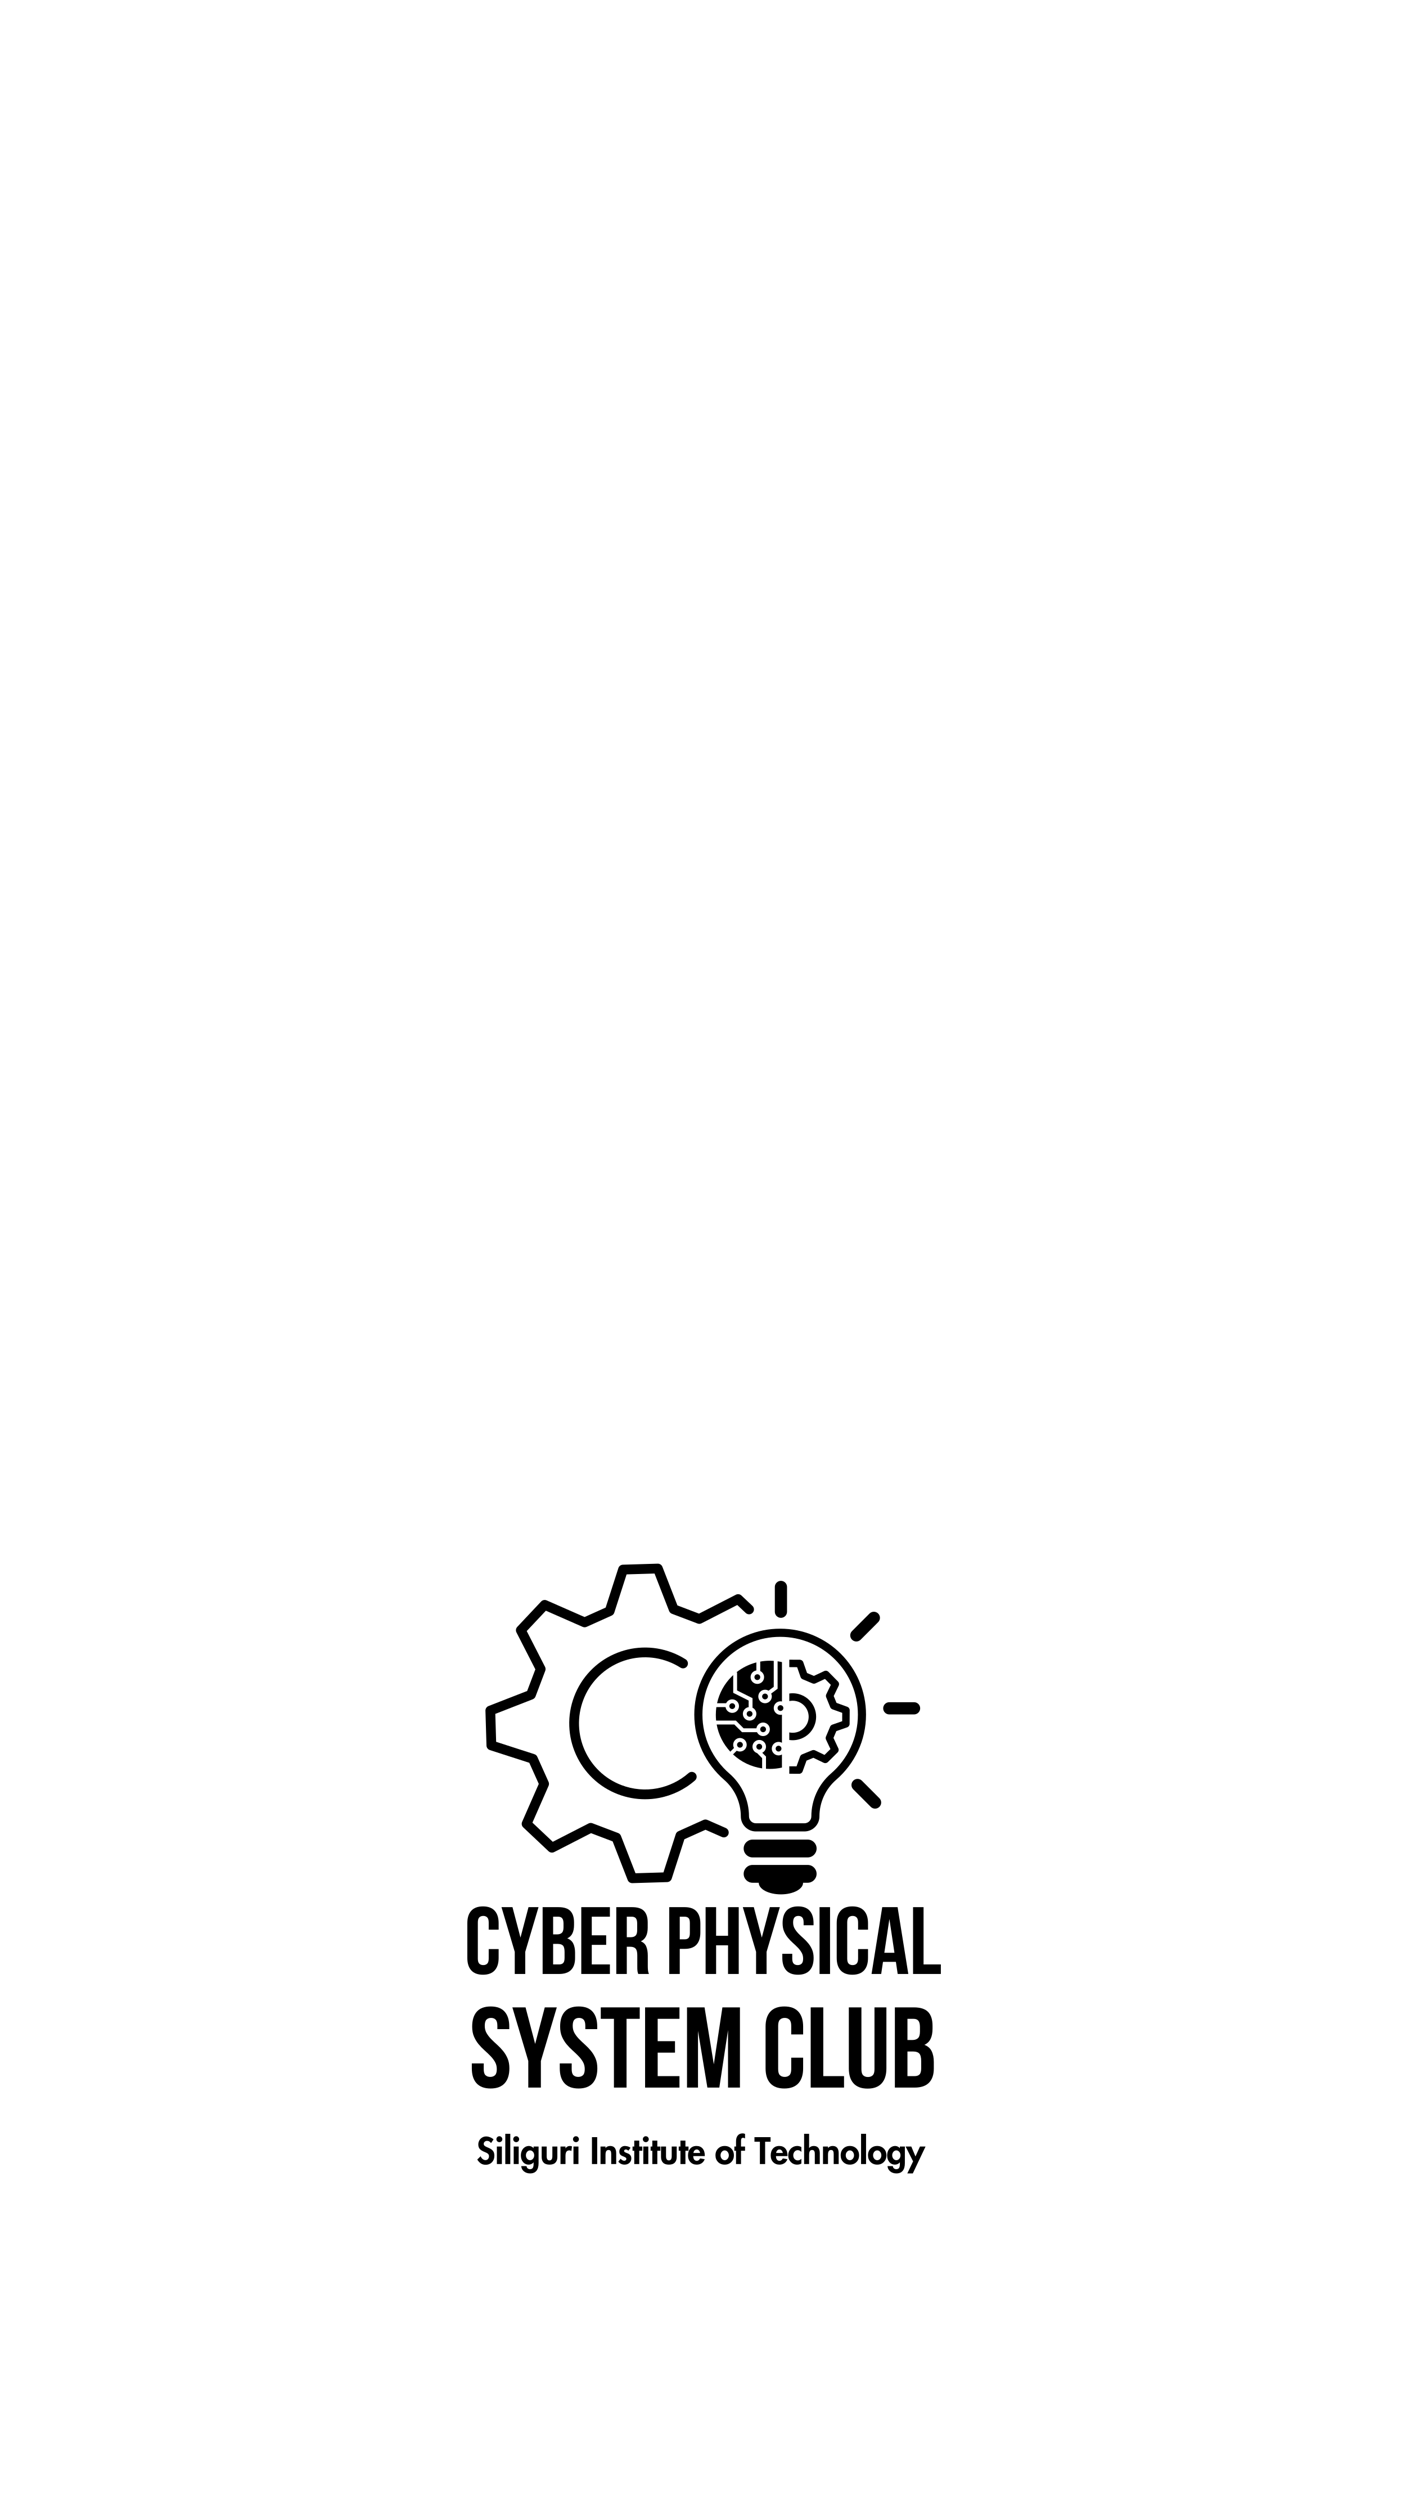 <svg xmlns="http://www.w3.org/2000/svg" xmlns:xlink="http://www.w3.org/1999/xlink" width="1080" zoomAndPan="magnify" viewBox="0 0 810 1440" height="1920" preserveAspectRatio="xMidYMid meet" version="1.0"><defs><g/><clipPath id="ab0bbb17e6"><path d="M 279.621 900.547 L 435 900.547 L 435 1085 L 279.621 1085 Z M 279.621 900.547 " clip-rule="nonzero"/></clipPath><clipPath id="bc87281e7d"><path d="M 428 1074 L 471 1074 L 471 1091.047 L 428 1091.047 Z M 428 1074 " clip-rule="nonzero"/></clipPath><clipPath id="7aed7d9028"><path d="M 508 980 L 530.121 980 L 530.121 988 L 508 988 Z M 508 980 " clip-rule="nonzero"/></clipPath></defs><g clip-path="url(#ab0bbb17e6)"><path fill="#000000" d="M 418.133 1052.832 L 407.531 1048.176 C 406.805 1047.859 405.977 1047.859 405.246 1048.184 L 390.828 1054.672 C 390.102 1054.996 389.547 1055.617 389.305 1056.379 L 382.207 1078.41 L 366.117 1078.887 L 357.719 1057.32 C 357.43 1056.582 356.844 1055.992 356.094 1055.711 L 341.316 1050.098 C 340.578 1049.812 339.75 1049.859 339.043 1050.227 L 318.453 1060.777 L 306.734 1049.734 L 316.035 1028.539 C 316.352 1027.809 316.352 1026.98 316.027 1026.254 L 309.547 1011.824 C 309.227 1011.094 308.605 1010.543 307.844 1010.301 L 285.828 1003.195 L 285.348 987.094 L 306.902 978.691 C 307.641 978.402 308.227 977.816 308.512 977.066 L 314.121 962.281 C 314.406 961.539 314.355 960.711 313.992 960.004 L 303.445 939.398 L 314.484 927.672 L 335.668 936.98 C 336.395 937.297 337.223 937.297 337.949 936.973 L 352.371 930.484 C 353.098 930.16 353.648 929.539 353.891 928.777 L 360.992 906.746 L 377.082 906.27 L 385.48 927.836 C 385.77 928.578 386.355 929.164 387.102 929.445 L 401.879 935.059 C 402.621 935.344 403.449 935.297 404.156 934.93 L 424.746 924.383 L 429.621 928.98 C 430.754 930.047 432.531 929.992 433.594 928.859 C 434.66 927.727 434.605 925.949 433.473 924.883 L 427.156 918.926 C 426.289 918.109 425.008 917.926 423.949 918.469 L 402.707 929.359 L 390.262 924.625 L 381.602 902.371 C 381.168 901.266 380.086 900.547 378.898 900.582 L 358.844 901.18 C 357.656 901.215 356.613 901.996 356.25 903.129 L 348.922 925.867 L 336.777 931.324 L 314.93 921.73 C 313.84 921.25 312.574 921.508 311.75 922.375 L 297.996 936.988 C 297.184 937.855 297 939.137 297.539 940.195 L 308.422 961.453 L 303.695 973.906 L 281.457 982.574 C 280.352 983.004 279.633 984.09 279.664 985.277 L 280.266 1005.348 C 280.297 1006.531 281.078 1007.578 282.211 1007.941 L 304.93 1015.266 L 310.375 1027.391 L 310.391 1027.418 L 300.793 1049.281 C 300.316 1050.375 300.57 1051.641 301.438 1052.461 L 316.047 1066.23 C 316.918 1067.047 318.195 1067.23 319.254 1066.691 L 340.496 1055.797 L 352.941 1060.531 L 361.605 1082.785 C 362.027 1083.867 363.066 1084.578 364.223 1084.578 C 364.25 1084.578 364.277 1084.578 364.312 1084.578 L 384.367 1083.977 C 385.555 1083.941 386.598 1083.16 386.961 1082.027 L 394.281 1059.297 L 406.426 1053.836 L 415.883 1057.996 C 417.305 1058.621 418.961 1057.977 419.586 1056.555 C 420.199 1055.117 419.555 1053.461 418.133 1052.832 Z M 418.133 1052.832 " fill-opacity="1" fill-rule="nonzero"/></g><path fill="#000000" d="M 344.086 966.277 C 347.488 962.719 351.496 959.887 356 957.859 C 360.508 955.832 365.289 954.711 370.199 954.531 C 375.281 954.34 380.301 955.172 385.102 956.996 C 387.52 957.914 389.836 959.074 392 960.441 C 393.312 961.27 395.043 960.879 395.879 959.57 C 396.707 958.258 396.316 956.523 395.012 955.688 C 392.531 954.117 389.871 952.785 387.102 951.734 C 381.594 949.637 375.836 948.688 369.996 948.91 C 364.352 949.117 358.871 950.406 353.703 952.73 C 348.531 955.055 343.93 958.305 340.031 962.387 C 335.992 966.613 332.879 971.555 330.789 977.066 C 328.695 982.582 327.746 988.344 327.969 994.188 C 328.176 999.832 329.465 1005.32 331.789 1010.488 C 334.109 1015.664 337.359 1020.27 341.438 1024.168 C 345.66 1028.215 350.598 1031.328 356.109 1033.418 C 361.094 1035.309 366.352 1036.266 371.617 1036.266 C 374.32 1036.266 377.027 1036.02 379.703 1035.504 C 387.367 1034.051 394.52 1030.566 400.383 1025.43 C 401.551 1024.406 401.672 1022.633 400.648 1021.461 C 399.625 1020.293 397.852 1020.172 396.68 1021.199 C 391.57 1025.672 385.332 1028.711 378.652 1029.98 C 371.781 1031.281 364.676 1030.652 358.102 1028.152 C 353.301 1026.328 348.996 1023.617 345.32 1020.098 C 341.762 1016.695 338.934 1012.688 336.906 1008.176 C 334.879 1003.668 333.762 998.883 333.578 993.969 C 333.391 988.883 334.219 983.859 336.043 979.055 C 337.855 974.262 340.562 969.957 344.086 966.277 Z M 344.086 966.277 " fill-opacity="1" fill-rule="nonzero"/><path fill="#000000" d="M 497.719 998.426 C 498.516 994.875 498.918 991.207 498.918 987.535 C 498.918 980.855 497.613 974.371 495.031 968.266 C 492.543 962.367 488.973 957.078 484.434 952.527 C 479.891 947.984 474.598 944.414 468.707 941.922 C 462.605 939.34 456.125 938.031 449.449 938.031 C 442.777 938.031 436.297 939.34 430.195 941.922 C 424.301 944.414 419.016 947.984 414.469 952.527 C 409.93 957.07 406.359 962.367 403.867 968.266 C 401.289 974.371 399.98 980.855 399.98 987.535 C 399.98 991.207 400.383 994.875 401.18 998.426 C 401.953 1001.883 403.113 1005.266 404.609 1008.48 C 406.082 1011.633 407.895 1014.641 410.004 1017.422 C 412.098 1020.188 414.48 1022.734 417.102 1025 C 423.266 1030.328 426.793 1038.031 426.793 1046.141 C 426.793 1050.918 430.68 1054.801 435.449 1054.801 L 463.426 1054.801 C 468.199 1054.801 472.078 1050.914 472.078 1046.141 C 472.078 1038.031 475.617 1030.328 481.773 1025 C 484.391 1022.734 486.781 1020.18 488.871 1017.422 C 490.98 1014.641 492.797 1011.633 494.266 1008.48 C 495.793 1005.266 496.945 1001.891 497.719 998.426 Z M 490.051 1006.492 C 488.715 1009.344 487.07 1012.074 485.168 1014.586 C 483.273 1017.086 481.105 1019.398 478.734 1021.445 C 471.539 1027.668 467.418 1036.664 467.418 1046.133 C 467.418 1048.324 465.641 1050.105 463.453 1050.105 L 435.469 1050.105 C 433.277 1050.105 431.5 1048.324 431.5 1046.133 C 431.5 1036.664 427.379 1027.668 420.188 1021.445 C 417.816 1019.391 415.645 1017.086 413.754 1014.586 C 411.848 1012.066 410.203 1009.344 408.863 1006.492 C 406.082 1000.543 404.676 994.16 404.676 987.535 C 404.676 981.48 405.859 975.613 408.191 970.09 C 410.445 964.754 413.672 959.961 417.789 955.844 C 421.902 951.727 426.691 948.5 432.027 946.242 C 437.551 943.902 443.41 942.723 449.457 942.723 C 455.504 942.723 461.371 943.91 466.887 946.242 C 472.223 948.5 477.012 951.727 481.125 955.844 C 485.238 959.961 488.465 964.754 490.723 970.09 C 493.059 975.617 494.238 981.48 494.238 987.535 C 494.238 994.164 492.832 1000.543 490.051 1006.492 Z M 490.051 1006.492 " fill-opacity="1" fill-rule="nonzero"/><path fill="#000000" d="M 465.324 1059.504 L 433.555 1059.504 C 430.719 1059.504 428.43 1061.805 428.43 1064.633 C 428.43 1067.473 430.727 1069.762 433.555 1069.762 L 465.324 1069.762 C 468.16 1069.762 470.449 1067.465 470.449 1064.633 C 470.449 1061.805 468.16 1059.504 465.324 1059.504 Z M 465.324 1059.504 " fill-opacity="1" fill-rule="nonzero"/><g clip-path="url(#bc87281e7d)"><path fill="#000000" d="M 465.324 1074.098 L 433.555 1074.098 C 430.719 1074.098 428.43 1076.395 428.43 1079.227 C 428.43 1082.062 430.727 1084.355 433.555 1084.355 L 437.117 1084.355 C 437.117 1088.055 442.836 1091.047 449.887 1091.047 C 456.938 1091.047 462.656 1088.047 462.656 1084.355 L 465.312 1084.355 C 468.148 1084.355 470.438 1082.055 470.438 1079.227 C 470.449 1076.395 468.16 1074.098 465.324 1074.098 Z M 465.324 1074.098 " fill-opacity="1" fill-rule="nonzero"/></g><g clip-path="url(#7aed7d9028)"><path fill="#000000" d="M 526.594 980.371 L 512.32 980.371 C 510.383 980.371 508.805 981.945 508.805 983.887 C 508.805 985.828 510.383 987.406 512.32 987.406 L 526.594 987.406 C 528.535 987.406 530.109 985.828 530.109 983.887 C 530.109 981.945 528.539 980.371 526.594 980.371 Z M 526.594 980.371 " fill-opacity="1" fill-rule="nonzero"/></g><path fill="#000000" d="M 493.336 945.398 C 494.238 945.398 495.133 945.055 495.82 944.367 L 505.91 934.27 C 507.285 932.895 507.285 930.672 505.91 929.297 C 504.535 927.922 502.312 927.922 500.941 929.297 L 490.852 939.395 C 489.477 940.77 489.477 942.992 490.852 944.367 C 491.539 945.055 492.441 945.398 493.336 945.398 Z M 493.336 945.398 " fill-opacity="1" fill-rule="nonzero"/><path fill="#000000" d="M 449.895 931.789 C 451.836 931.789 453.41 930.215 453.41 928.273 L 453.41 913.992 C 453.41 912.051 451.836 910.473 449.895 910.473 C 447.953 910.473 446.379 912.051 446.379 913.992 L 446.379 928.273 C 446.379 930.215 447.953 931.789 449.895 931.789 Z M 449.895 931.789 " fill-opacity="1" fill-rule="nonzero"/><path fill="#000000" d="M 496.527 1025.57 C 495.152 1024.195 492.934 1024.195 491.559 1025.57 C 490.184 1026.945 490.184 1029.172 491.559 1030.547 L 501.648 1040.641 C 502.332 1041.328 503.23 1041.672 504.133 1041.672 C 505.035 1041.672 505.93 1041.328 506.617 1040.641 C 507.992 1039.266 507.992 1037.043 506.617 1035.668 Z M 496.527 1025.57 " fill-opacity="1" fill-rule="nonzero"/><path fill="#000000" d="M 437.949 965.676 C 437.984 965.895 437.977 966.113 437.926 966.328 C 437.875 966.543 437.785 966.742 437.656 966.922 C 437.523 967.102 437.367 967.25 437.176 967.367 C 436.988 967.484 436.785 967.559 436.566 967.594 C 436.348 967.629 436.133 967.621 435.914 967.57 C 435.699 967.52 435.504 967.43 435.324 967.301 C 435.145 967.172 434.996 967.012 434.879 966.824 C 434.762 966.637 434.688 966.43 434.652 966.211 C 434.617 965.992 434.625 965.777 434.676 965.562 C 434.727 965.344 434.816 965.148 434.945 964.969 C 435.074 964.789 435.234 964.641 435.422 964.523 C 435.609 964.406 435.812 964.332 436.031 964.297 C 436.25 964.258 436.469 964.266 436.684 964.316 C 436.898 964.367 437.098 964.461 437.277 964.59 C 437.457 964.719 437.605 964.879 437.719 965.066 C 437.836 965.254 437.914 965.457 437.949 965.676 Z M 437.949 965.676 " fill-opacity="1" fill-rule="nonzero"/><path fill="#000000" d="M 441.285 995.816 C 441.309 996.035 441.289 996.254 441.223 996.465 C 441.16 996.676 441.059 996.867 440.918 997.039 C 440.777 997.211 440.609 997.348 440.414 997.453 C 440.219 997.559 440.008 997.621 439.789 997.645 C 439.57 997.664 439.352 997.645 439.141 997.578 C 438.93 997.516 438.738 997.414 438.566 997.273 C 438.395 997.133 438.258 996.965 438.152 996.77 C 438.047 996.574 437.984 996.367 437.961 996.145 C 437.941 995.926 437.961 995.707 438.027 995.496 C 438.09 995.285 438.191 995.094 438.332 994.922 C 438.473 994.75 438.641 994.609 438.836 994.508 C 439.031 994.402 439.238 994.34 439.461 994.316 C 439.68 994.297 439.898 994.316 440.109 994.379 C 440.32 994.445 440.512 994.547 440.684 994.688 C 440.855 994.828 440.992 994.996 441.098 995.191 C 441.203 995.387 441.266 995.594 441.285 995.816 Z M 441.285 995.816 " fill-opacity="1" fill-rule="nonzero"/><path fill="#000000" d="M 433.391 986.445 C 433.473 986.652 433.516 986.863 433.516 987.086 C 433.516 987.309 433.473 987.52 433.391 987.727 C 433.305 987.93 433.184 988.109 433.027 988.27 C 432.871 988.426 432.691 988.547 432.484 988.629 C 432.281 988.715 432.066 988.758 431.848 988.758 C 431.625 988.758 431.41 988.715 431.207 988.629 C 431.004 988.547 430.82 988.426 430.664 988.27 C 430.508 988.109 430.387 987.93 430.305 987.727 C 430.219 987.52 430.176 987.309 430.176 987.086 C 430.176 986.863 430.219 986.652 430.305 986.445 C 430.387 986.242 430.508 986.062 430.664 985.902 C 430.82 985.746 431.004 985.625 431.207 985.543 C 431.41 985.457 431.625 985.414 431.848 985.414 C 432.066 985.414 432.281 985.457 432.484 985.543 C 432.691 985.625 432.871 985.746 433.027 985.902 C 433.184 986.062 433.305 986.242 433.391 986.445 Z M 433.391 986.445 " fill-opacity="1" fill-rule="nonzero"/><path fill="#000000" d="M 423.02 981.453 C 423.176 981.609 423.297 981.789 423.383 981.992 C 423.465 982.199 423.508 982.41 423.508 982.633 C 423.508 982.855 423.465 983.07 423.383 983.273 C 423.297 983.477 423.176 983.66 423.02 983.816 C 422.863 983.973 422.684 984.094 422.477 984.176 C 422.273 984.262 422.059 984.305 421.84 984.305 C 421.617 984.305 421.402 984.262 421.199 984.176 C 420.996 984.094 420.812 983.973 420.656 983.816 C 420.5 983.66 420.379 983.477 420.297 983.273 C 420.211 983.07 420.168 982.855 420.168 982.633 C 420.168 982.41 420.211 982.199 420.297 981.992 C 420.379 981.789 420.5 981.609 420.656 981.453 C 420.812 981.297 420.996 981.176 421.199 981.09 C 421.402 981.004 421.617 980.961 421.84 980.961 C 422.059 980.961 422.273 981.004 422.477 981.09 C 422.684 981.176 422.863 981.297 423.02 981.453 Z M 423.02 981.453 " fill-opacity="1" fill-rule="nonzero"/><path fill="#000000" d="M 450.176 1006.844 C 450.211 1007.062 450.203 1007.281 450.152 1007.496 C 450.102 1007.711 450.012 1007.91 449.879 1008.09 C 449.75 1008.27 449.594 1008.418 449.402 1008.531 C 449.215 1008.648 449.012 1008.727 448.793 1008.762 C 448.574 1008.797 448.355 1008.789 448.141 1008.738 C 447.926 1008.688 447.727 1008.598 447.547 1008.465 C 447.367 1008.336 447.223 1008.18 447.105 1007.988 C 446.988 1007.801 446.914 1007.598 446.875 1007.379 C 446.84 1007.16 446.848 1006.941 446.898 1006.727 C 446.949 1006.512 447.039 1006.312 447.172 1006.133 C 447.301 1005.953 447.461 1005.805 447.648 1005.688 C 447.836 1005.574 448.039 1005.496 448.258 1005.461 C 448.477 1005.426 448.695 1005.434 448.91 1005.484 C 449.125 1005.535 449.324 1005.625 449.504 1005.754 C 449.684 1005.883 449.828 1006.043 449.945 1006.23 C 450.062 1006.422 450.141 1006.625 450.176 1006.844 Z M 450.176 1006.844 " fill-opacity="1" fill-rule="nonzero"/><path fill="#000000" d="M 439.078 1006 C 439.078 1006.223 439.035 1006.434 438.949 1006.641 C 438.867 1006.844 438.746 1007.023 438.59 1007.184 C 438.434 1007.34 438.25 1007.461 438.047 1007.543 C 437.844 1007.629 437.629 1007.672 437.406 1007.672 C 437.188 1007.672 436.973 1007.629 436.77 1007.543 C 436.562 1007.461 436.383 1007.34 436.227 1007.184 C 436.07 1007.023 435.949 1006.844 435.863 1006.641 C 435.781 1006.434 435.738 1006.223 435.738 1006 C 435.738 1005.777 435.781 1005.566 435.863 1005.359 C 435.949 1005.156 436.07 1004.977 436.227 1004.816 C 436.383 1004.66 436.562 1004.539 436.77 1004.457 C 436.973 1004.371 437.188 1004.328 437.406 1004.328 C 437.629 1004.328 437.844 1004.371 438.047 1004.457 C 438.25 1004.539 438.434 1004.66 438.59 1004.816 C 438.746 1004.977 438.867 1005.156 438.949 1005.359 C 439.035 1005.566 439.078 1005.777 439.078 1006 Z M 439.078 1006 " fill-opacity="1" fill-rule="nonzero"/><path fill="#000000" d="M 451.234 983.262 C 451.297 983.473 451.316 983.691 451.297 983.91 C 451.273 984.129 451.211 984.34 451.105 984.535 C 451.004 984.73 450.863 984.898 450.691 985.039 C 450.523 985.18 450.332 985.281 450.117 985.344 C 449.906 985.41 449.691 985.43 449.469 985.41 C 449.25 985.387 449.043 985.324 448.848 985.219 C 448.652 985.113 448.484 984.977 448.344 984.805 C 448.203 984.633 448.102 984.441 448.035 984.23 C 447.973 984.016 447.949 983.801 447.973 983.582 C 447.992 983.359 448.059 983.152 448.16 982.957 C 448.266 982.762 448.402 982.594 448.574 982.453 C 448.746 982.312 448.938 982.211 449.148 982.145 C 449.363 982.082 449.578 982.059 449.797 982.082 C 450.02 982.105 450.227 982.168 450.422 982.273 C 450.617 982.375 450.785 982.516 450.926 982.688 C 451.066 982.855 451.168 983.051 451.234 983.262 Z M 451.234 983.262 " fill-opacity="1" fill-rule="nonzero"/><path fill="#000000" d="M 427.957 1004.887 C 427.957 1005.109 427.914 1005.324 427.832 1005.527 C 427.746 1005.734 427.625 1005.914 427.469 1006.07 C 427.312 1006.227 427.133 1006.348 426.926 1006.434 C 426.723 1006.516 426.508 1006.559 426.289 1006.559 C 426.066 1006.559 425.852 1006.516 425.648 1006.434 C 425.445 1006.348 425.262 1006.227 425.105 1006.07 C 424.949 1005.914 424.828 1005.734 424.746 1005.527 C 424.66 1005.324 424.617 1005.109 424.617 1004.887 C 424.617 1004.668 424.66 1004.453 424.746 1004.25 C 424.828 1004.043 424.949 1003.863 425.105 1003.707 C 425.262 1003.551 425.445 1003.43 425.648 1003.344 C 425.852 1003.258 426.066 1003.215 426.289 1003.215 C 426.508 1003.215 426.723 1003.258 426.926 1003.344 C 427.133 1003.43 427.312 1003.551 427.469 1003.707 C 427.625 1003.863 427.746 1004.043 427.832 1004.25 C 427.914 1004.453 427.957 1004.668 427.957 1004.887 Z M 427.957 1004.887 " fill-opacity="1" fill-rule="nonzero"/><path fill="#000000" d="M 441.918 975.891 C 442.078 976.047 442.195 976.23 442.281 976.434 C 442.367 976.637 442.41 976.852 442.41 977.074 C 442.41 977.297 442.367 977.508 442.281 977.715 C 442.195 977.918 442.078 978.098 441.918 978.254 C 441.762 978.41 441.582 978.531 441.379 978.617 C 441.172 978.703 440.961 978.746 440.738 978.746 C 440.516 978.746 440.305 978.703 440.098 978.617 C 439.895 978.531 439.715 978.414 439.559 978.254 C 439.402 978.098 439.281 977.918 439.195 977.715 C 439.109 977.508 439.066 977.297 439.066 977.074 C 439.066 976.852 439.109 976.641 439.195 976.434 C 439.281 976.23 439.402 976.047 439.559 975.891 C 439.715 975.734 439.895 975.613 440.098 975.531 C 440.305 975.445 440.516 975.402 440.738 975.402 C 440.961 975.402 441.172 975.445 441.379 975.531 C 441.582 975.613 441.762 975.734 441.918 975.891 Z M 441.918 975.891 " fill-opacity="1" fill-rule="nonzero"/><path fill="#000000" d="M 445.746 983.746 C 445.746 981.598 447.488 979.852 449.637 979.852 C 449.93 979.852 450.211 979.883 450.488 979.945 L 450.488 957.273 C 449.66 957.086 448.824 956.93 447.977 956.809 L 447.977 972.625 L 444.266 975.41 C 444.508 975.914 444.641 976.48 444.641 977.074 C 444.641 979.223 442.898 980.969 440.75 980.969 C 438.602 980.969 436.855 979.223 436.855 977.074 C 436.855 974.926 438.602 973.18 440.75 973.18 C 441.488 973.18 442.184 973.387 442.77 973.746 L 445.754 971.508 L 445.754 956.566 C 445.02 956.512 444.277 956.484 443.531 956.484 C 441.645 956.484 439.785 956.652 437.973 956.977 L 437.973 962.422 C 439.285 963.051 440.195 964.391 440.195 965.941 C 440.195 968.09 438.453 969.836 436.305 969.836 C 434.156 969.836 432.41 968.09 432.41 965.941 C 432.41 963.98 433.863 962.355 435.742 962.086 L 435.742 957.461 C 431.574 958.535 427.676 960.461 424.266 963.156 L 424.633 963.156 L 424.633 973.598 L 433.527 978.043 L 433.527 983.559 C 434.84 984.184 435.75 985.523 435.75 987.074 C 435.75 989.227 434.008 990.973 431.859 990.973 C 429.711 990.973 427.965 989.227 427.965 987.074 C 427.965 985.113 429.418 983.488 431.297 983.219 L 431.297 979.418 L 422.402 974.973 L 422.402 964.754 C 422.098 965.031 421.801 965.312 421.512 965.602 C 417.234 969.883 414.359 975.18 413.105 980.957 L 418.328 980.957 C 418.953 979.641 420.293 978.73 421.844 978.73 C 423.992 978.73 425.734 980.477 425.734 982.629 C 425.734 984.777 423.992 986.523 421.844 986.523 C 419.883 986.523 418.258 985.066 417.988 983.188 L 412.703 983.188 C 412.496 984.648 412.387 986.133 412.387 987.637 C 412.387 988.762 412.445 989.871 412.562 990.973 L 423.965 990.973 L 428.41 995.418 L 435.77 995.418 C 436.039 993.531 437.664 992.082 439.625 992.082 C 441.773 992.082 443.516 993.828 443.516 995.977 C 443.516 998.129 441.773 999.875 439.625 999.875 C 438.074 999.875 436.734 998.965 436.109 997.648 L 427.488 997.648 L 423.043 993.203 L 412.879 993.203 C 413.922 999.043 416.621 1004.449 420.73 1008.863 L 422.859 1006.734 C 422.562 1006.184 422.387 1005.555 422.387 1004.883 C 422.387 1002.73 424.133 1000.984 426.281 1000.984 C 428.43 1000.984 430.176 1002.73 430.176 1004.883 C 430.176 1007.031 428.43 1008.777 426.281 1008.777 C 425.613 1008.777 424.98 1008.609 424.43 1008.305 L 422.301 1010.434 C 426.988 1014.809 432.801 1017.578 439.062 1018.477 L 439.062 1012.578 L 436.188 1009.699 C 434.633 1009.188 433.508 1007.727 433.508 1006 C 433.508 1003.852 435.254 1002.105 437.402 1002.105 C 439.551 1002.105 441.293 1003.852 441.293 1006 C 441.293 1007.531 440.41 1008.852 439.125 1009.492 L 441.293 1011.66 L 441.293 1018.719 C 442.027 1018.773 442.77 1018.797 443.516 1018.797 C 445.887 1018.797 448.219 1018.535 450.473 1018.023 L 450.473 1010.48 C 449.902 1010.82 449.227 1011.016 448.516 1011.016 C 446.363 1011.016 444.621 1009.27 444.621 1007.117 C 444.621 1004.969 446.363 1003.223 448.516 1003.223 C 449.227 1003.223 449.895 1003.418 450.473 1003.754 L 450.473 987.562 C 450.203 987.621 449.922 987.656 449.625 987.656 C 447.488 987.641 445.746 985.895 445.746 983.746 Z M 445.746 983.746 " fill-opacity="1" fill-rule="nonzero"/><path fill="#000000" d="M 461.754 1001.27 C 462.387 1001.012 462.996 1000.711 463.574 1000.367 C 466.047 998.902 467.973 996.691 469.109 993.996 C 470.512 990.668 470.531 986.996 469.172 983.652 C 467.809 980.309 465.23 977.695 461.902 976.293 C 459.602 975.32 457.133 975.012 454.723 975.367 L 454.723 979.723 C 459.016 978.801 463.492 981.062 465.195 985.27 C 467.117 989.98 464.84 995.379 460.133 997.293 C 458.348 998.02 456.469 998.141 454.715 997.766 L 454.715 1002.125 C 457.082 1002.477 459.492 1002.184 461.754 1001.27 Z M 461.754 1001.27 " fill-opacity="1" fill-rule="nonzero"/><path fill="#000000" d="M 488.098 983.004 L 481.914 980.762 L 480.305 976.812 L 483.164 970.887 C 483.555 970.07 483.395 969.094 482.762 968.449 L 477.258 962.875 C 476.621 962.227 475.648 962.051 474.828 962.438 L 468.867 965.227 L 464.941 963.566 L 462.773 957.355 C 462.477 956.5 461.668 955.926 460.766 955.918 L 454.715 955.887 L 454.715 960.172 L 459.23 960.199 L 461.211 965.887 C 461.41 966.461 461.844 966.918 462.402 967.152 L 468.078 969.547 C 468.637 969.781 469.27 969.77 469.816 969.512 L 475.266 966.957 L 478.641 970.375 L 476.027 975.801 C 475.766 976.348 475.742 976.98 475.973 977.539 L 478.297 983.254 C 478.523 983.812 478.984 984.25 479.551 984.461 L 485.207 986.508 L 485.18 991.316 L 479.496 993.297 C 478.922 993.5 478.465 993.93 478.23 994.488 L 475.84 1000.172 C 475.602 1000.73 475.617 1001.363 475.871 1001.91 L 478.426 1007.363 L 475.008 1010.738 L 469.586 1008.125 C 469.043 1007.859 468.41 1007.84 467.852 1008.07 L 462.141 1010.395 C 461.578 1010.625 461.141 1011.082 460.934 1011.648 L 458.887 1017.309 L 454.723 1017.281 L 454.723 1021.57 L 460.375 1021.602 C 461.285 1021.609 462.09 1021.043 462.402 1020.188 L 464.645 1014 L 468.59 1012.391 L 474.512 1015.254 C 475.164 1015.57 475.926 1015.531 476.531 1015.164 C 476.68 1015.078 476.82 1014.969 476.941 1014.848 L 482.512 1009.344 C 483.16 1008.703 483.336 1007.73 482.949 1006.91 L 480.16 1000.945 L 481.82 997.016 L 488.027 994.848 C 488.883 994.551 489.457 993.742 489.465 992.836 L 489.512 985.008 C 489.516 984.129 488.953 983.316 488.098 983.004 Z M 488.098 983.004 " fill-opacity="1" fill-rule="nonzero"/><g fill="#000000" fill-opacity="1"><g transform="translate(267.53, 1136.893)"><g><path d="M 19.734 -14.344 L 19.734 -9.234 C 19.734 -6.117 18.973 -3.727 17.453 -2.062 C 15.93 -0.395 13.688 0.438 10.719 0.438 C 7.75 0.438 5.504 -0.395 3.984 -2.062 C 2.461 -3.727 1.703 -6.117 1.703 -9.234 L 1.703 -29.25 C 1.703 -32.363 2.461 -34.754 3.984 -36.422 C 5.504 -38.086 7.75 -38.922 10.719 -38.922 C 13.688 -38.922 15.93 -38.086 17.453 -36.422 C 18.973 -34.754 19.734 -32.363 19.734 -29.25 L 19.734 -25.516 L 14.016 -25.516 L 14.016 -29.641 C 14.016 -31.023 13.727 -32.004 13.156 -32.578 C 12.594 -33.148 11.836 -33.438 10.891 -33.438 C 9.93 -33.438 9.164 -33.148 8.594 -32.578 C 8.031 -32.004 7.75 -31.023 7.75 -29.641 L 7.75 -8.859 C 7.75 -7.461 8.031 -6.488 8.594 -5.938 C 9.164 -5.383 9.93 -5.109 10.891 -5.109 C 11.836 -5.109 12.594 -5.383 13.156 -5.938 C 13.727 -6.488 14.016 -7.461 14.016 -8.859 L 14.016 -14.344 Z M 19.734 -14.344 "/></g></g></g><g fill="#000000" fill-opacity="1"><g transform="translate(288.694, 1136.893)"><g><path d="M 7.859 -12.75 L 0.219 -38.484 L 6.547 -38.484 L 11.156 -20.953 L 15.781 -38.484 L 21.547 -38.484 L 13.906 -12.75 L 13.906 0 L 7.859 0 Z M 7.859 -12.75 "/></g></g></g><g fill="#000000" fill-opacity="1"><g transform="translate(310.408, 1136.893)"><g><path d="M 11.328 -38.484 C 14.484 -38.484 16.766 -37.75 18.172 -36.281 C 19.586 -34.82 20.297 -32.609 20.297 -29.641 L 20.297 -28.266 C 20.297 -26.285 19.984 -24.648 19.359 -23.359 C 18.734 -22.078 17.742 -21.129 16.391 -20.516 C 18.035 -19.891 19.195 -18.867 19.875 -17.453 C 20.551 -16.047 20.891 -14.316 20.891 -12.266 L 20.891 -9.125 C 20.891 -6.156 20.117 -3.891 18.578 -2.328 C 17.047 -0.773 14.758 0 11.719 0 L 2.203 0 L 2.203 -38.484 Z M 8.25 -17.312 L 8.25 -5.5 L 11.719 -5.5 C 12.738 -5.5 13.516 -5.77 14.047 -6.312 C 14.578 -6.863 14.844 -7.859 14.844 -9.297 L 14.844 -12.641 C 14.844 -14.441 14.539 -15.672 13.938 -16.328 C 13.332 -16.984 12.332 -17.312 10.938 -17.312 Z M 8.25 -32.984 L 8.25 -22.812 L 10.609 -22.812 C 11.742 -22.812 12.629 -23.102 13.266 -23.688 C 13.91 -24.281 14.234 -25.348 14.234 -26.891 L 14.234 -29.031 C 14.234 -30.426 13.984 -31.43 13.484 -32.047 C 12.992 -32.672 12.219 -32.984 11.156 -32.984 Z M 8.25 -32.984 "/></g></g></g><g fill="#000000" fill-opacity="1"><g transform="translate(332.672, 1136.893)"><g><path d="M 8.25 -22.266 L 16.547 -22.266 L 16.547 -16.766 L 8.25 -16.766 L 8.25 -5.5 L 18.688 -5.5 L 18.688 0 L 2.203 0 L 2.203 -38.484 L 18.688 -38.484 L 18.688 -32.984 L 8.25 -32.984 Z M 8.25 -22.266 "/></g></g></g><g fill="#000000" fill-opacity="1"><g transform="translate(352.847, 1136.893)"><g><path d="M 14.844 0 C 14.77 -0.258 14.695 -0.5 14.625 -0.719 C 14.551 -0.938 14.484 -1.207 14.422 -1.531 C 14.367 -1.863 14.332 -2.285 14.312 -2.797 C 14.301 -3.316 14.297 -3.961 14.297 -4.734 L 14.297 -10.781 C 14.297 -12.57 13.984 -13.832 13.359 -14.562 C 12.734 -15.301 11.727 -15.672 10.344 -15.672 L 8.25 -15.672 L 8.25 0 L 2.203 0 L 2.203 -38.484 L 11.328 -38.484 C 14.484 -38.484 16.766 -37.75 18.172 -36.281 C 19.586 -34.82 20.297 -32.609 20.297 -29.641 L 20.297 -26.609 C 20.297 -22.648 18.973 -20.047 16.328 -18.797 C 17.867 -18.18 18.922 -17.164 19.484 -15.75 C 20.055 -14.344 20.344 -12.629 20.344 -10.609 L 20.344 -4.672 C 20.344 -3.723 20.379 -2.891 20.453 -2.172 C 20.523 -1.453 20.707 -0.727 21 0 Z M 8.25 -32.984 L 8.25 -21.172 L 10.609 -21.172 C 11.742 -21.172 12.629 -21.461 13.266 -22.047 C 13.91 -22.629 14.234 -23.691 14.234 -25.234 L 14.234 -29.031 C 14.234 -30.426 13.984 -31.43 13.484 -32.047 C 12.992 -32.672 12.219 -32.984 11.156 -32.984 Z M 8.25 -32.984 "/></g></g></g><g fill="#000000" fill-opacity="1"><g transform="translate(374.891, 1136.893)"><g/></g></g><g fill="#000000" fill-opacity="1"><g transform="translate(383.357, 1136.893)"><g><path d="M 11.109 -38.484 C 14.148 -38.484 16.41 -37.676 17.891 -36.062 C 19.379 -34.457 20.125 -32.098 20.125 -28.984 L 20.125 -23.969 C 20.125 -20.852 19.379 -18.488 17.891 -16.875 C 16.41 -15.258 14.148 -14.453 11.109 -14.453 L 8.25 -14.453 L 8.25 0 L 2.203 0 L 2.203 -38.484 Z M 8.25 -32.984 L 8.25 -19.953 L 11.109 -19.953 C 12.055 -19.953 12.785 -20.207 13.297 -20.719 C 13.816 -21.238 14.078 -22.195 14.078 -23.594 L 14.078 -29.359 C 14.078 -30.754 13.816 -31.707 13.297 -32.219 C 12.785 -32.727 12.055 -32.984 11.109 -32.984 Z M 8.25 -32.984 "/></g></g></g><g fill="#000000" fill-opacity="1"><g transform="translate(404.302, 1136.893)"><g><path d="M 8.25 0 L 2.203 0 L 2.203 -38.484 L 8.25 -38.484 L 8.25 -22 L 15.125 -22 L 15.125 -38.484 L 21.281 -38.484 L 21.281 0 L 15.125 0 L 15.125 -16.5 L 8.25 -16.5 Z M 8.25 0 "/></g></g></g><g fill="#000000" fill-opacity="1"><g transform="translate(427.72, 1136.893)"><g><path d="M 7.859 -12.75 L 0.219 -38.484 L 6.547 -38.484 L 11.156 -20.953 L 15.781 -38.484 L 21.547 -38.484 L 13.906 -12.75 L 13.906 0 L 7.859 0 Z M 7.859 -12.75 "/></g></g></g><g fill="#000000" fill-opacity="1"><g transform="translate(449.434, 1136.893)"><g><path d="M 1.422 -29.25 C 1.422 -32.363 2.164 -34.754 3.656 -36.422 C 5.145 -38.086 7.375 -38.922 10.344 -38.922 C 13.312 -38.922 15.535 -38.086 17.016 -36.422 C 18.504 -34.754 19.25 -32.363 19.25 -29.25 L 19.25 -28.047 L 13.531 -28.047 L 13.531 -29.641 C 13.531 -31.023 13.266 -32.004 12.734 -32.578 C 12.203 -33.148 11.457 -33.438 10.5 -33.438 C 9.551 -33.438 8.812 -33.148 8.281 -32.578 C 7.75 -32.004 7.484 -31.023 7.484 -29.641 C 7.484 -28.316 7.773 -27.148 8.359 -26.141 C 8.941 -25.141 9.672 -24.188 10.547 -23.281 C 11.43 -22.383 12.379 -21.488 13.391 -20.594 C 14.398 -19.695 15.344 -18.719 16.219 -17.656 C 17.102 -16.594 17.836 -15.379 18.422 -14.016 C 19.004 -12.66 19.297 -11.066 19.297 -9.234 C 19.297 -6.117 18.535 -3.727 17.016 -2.062 C 15.492 -0.395 13.25 0.438 10.281 0.438 C 7.312 0.438 5.066 -0.395 3.547 -2.062 C 2.023 -3.727 1.266 -6.117 1.266 -9.234 L 1.266 -11.609 L 6.984 -11.609 L 6.984 -8.859 C 6.984 -7.461 7.266 -6.488 7.828 -5.938 C 8.398 -5.383 9.16 -5.109 10.109 -5.109 C 11.066 -5.109 11.828 -5.383 12.391 -5.938 C 12.961 -6.488 13.25 -7.461 13.25 -8.859 C 13.25 -10.172 12.953 -11.332 12.359 -12.344 C 11.773 -13.352 11.047 -14.305 10.172 -15.203 C 9.297 -16.098 8.352 -16.992 7.344 -17.891 C 6.332 -18.797 5.383 -19.781 4.5 -20.844 C 3.625 -21.906 2.891 -23.113 2.297 -24.469 C 1.711 -25.82 1.422 -27.414 1.422 -29.25 Z M 1.422 -29.25 "/></g></g></g><g fill="#000000" fill-opacity="1"><g transform="translate(469.939, 1136.893)"><g><path d="M 2.203 -38.484 L 8.25 -38.484 L 8.25 0 L 2.203 0 Z M 2.203 -38.484 "/></g></g></g><g fill="#000000" fill-opacity="1"><g transform="translate(480.329, 1136.893)"><g><path d="M 19.734 -14.344 L 19.734 -9.234 C 19.734 -6.117 18.973 -3.727 17.453 -2.062 C 15.93 -0.395 13.688 0.438 10.719 0.438 C 7.75 0.438 5.504 -0.395 3.984 -2.062 C 2.461 -3.727 1.703 -6.117 1.703 -9.234 L 1.703 -29.25 C 1.703 -32.363 2.461 -34.754 3.984 -36.422 C 5.504 -38.086 7.75 -38.922 10.719 -38.922 C 13.688 -38.922 15.93 -38.086 17.453 -36.422 C 18.973 -34.754 19.734 -32.363 19.734 -29.25 L 19.734 -25.516 L 14.016 -25.516 L 14.016 -29.641 C 14.016 -31.023 13.727 -32.004 13.156 -32.578 C 12.594 -33.148 11.836 -33.438 10.891 -33.438 C 9.93 -33.438 9.164 -33.148 8.594 -32.578 C 8.031 -32.004 7.75 -31.023 7.75 -29.641 L 7.75 -8.859 C 7.75 -7.461 8.031 -6.488 8.594 -5.938 C 9.164 -5.383 9.93 -5.109 10.891 -5.109 C 11.836 -5.109 12.594 -5.383 13.156 -5.938 C 13.727 -6.488 14.016 -7.461 14.016 -8.859 L 14.016 -14.344 Z M 19.734 -14.344 "/></g></g></g><g fill="#000000" fill-opacity="1"><g transform="translate(501.494, 1136.893)"><g><path d="M 21.781 0 L 15.672 0 L 14.625 -6.984 L 7.203 -6.984 L 6.156 0 L 0.609 0 L 6.766 -38.484 L 15.609 -38.484 Z M 7.969 -12.203 L 13.797 -12.203 L 10.891 -31.672 Z M 7.969 -12.203 "/></g></g></g><g fill="#000000" fill-opacity="1"><g transform="translate(523.813, 1136.893)"><g><path d="M 2.203 -38.484 L 8.25 -38.484 L 8.25 -5.5 L 18.203 -5.5 L 18.203 0 L 2.203 0 Z M 2.203 -38.484 "/></g></g></g><g fill="#000000" fill-opacity="1"><g transform="translate(270.301, 1202.323)"><g><path d="M 1.719 -35.109 C 1.719 -38.848 2.609 -41.719 4.391 -43.719 C 6.172 -45.719 8.844 -46.719 12.406 -46.719 C 15.969 -46.719 18.641 -45.719 20.422 -43.719 C 22.203 -41.719 23.094 -38.848 23.094 -35.109 L 23.094 -33.656 L 16.234 -33.656 L 16.234 -35.562 C 16.234 -37.238 15.91 -38.414 15.266 -39.094 C 14.629 -39.781 13.742 -40.125 12.609 -40.125 C 11.461 -40.125 10.566 -39.781 9.922 -39.094 C 9.285 -38.414 8.969 -37.238 8.969 -35.562 C 8.969 -33.977 9.316 -32.582 10.016 -31.375 C 10.723 -30.164 11.602 -29.02 12.656 -27.938 C 13.719 -26.863 14.852 -25.785 16.062 -24.703 C 17.27 -23.629 18.398 -22.453 19.453 -21.172 C 20.516 -19.898 21.395 -18.453 22.094 -16.828 C 22.801 -15.203 23.156 -13.285 23.156 -11.078 C 23.156 -7.348 22.242 -4.477 20.422 -2.469 C 18.598 -0.469 15.906 0.531 12.344 0.531 C 8.781 0.531 6.082 -0.469 4.25 -2.469 C 2.426 -4.477 1.516 -7.348 1.516 -11.078 L 1.516 -13.922 L 8.375 -13.922 L 8.375 -10.625 C 8.375 -8.945 8.711 -7.781 9.391 -7.125 C 10.078 -6.469 10.992 -6.141 12.141 -6.141 C 13.285 -6.141 14.195 -6.469 14.875 -7.125 C 15.562 -7.781 15.906 -8.945 15.906 -10.625 C 15.906 -12.207 15.551 -13.602 14.844 -14.812 C 14.145 -16.02 13.266 -17.16 12.203 -18.234 C 11.148 -19.316 10.02 -20.395 8.812 -21.469 C 7.602 -22.551 6.469 -23.727 5.406 -25 C 4.352 -26.281 3.473 -27.734 2.766 -29.359 C 2.066 -30.984 1.719 -32.898 1.719 -35.109 Z M 1.719 -35.109 "/></g></g></g><g fill="#000000" fill-opacity="1"><g transform="translate(294.91, 1202.323)"><g><path d="M 9.438 -15.312 L 0.266 -46.188 L 7.859 -46.188 L 13.391 -25.141 L 18.938 -46.188 L 25.859 -46.188 L 16.688 -15.312 L 16.688 0 L 9.438 0 Z M 9.438 -15.312 "/></g></g></g><g fill="#000000" fill-opacity="1"><g transform="translate(320.97, 1202.323)"><g><path d="M 1.719 -35.109 C 1.719 -38.848 2.609 -41.719 4.391 -43.719 C 6.172 -45.719 8.844 -46.719 12.406 -46.719 C 15.969 -46.719 18.641 -45.719 20.422 -43.719 C 22.203 -41.719 23.094 -38.848 23.094 -35.109 L 23.094 -33.656 L 16.234 -33.656 L 16.234 -35.562 C 16.234 -37.238 15.91 -38.414 15.266 -39.094 C 14.629 -39.781 13.742 -40.125 12.609 -40.125 C 11.461 -40.125 10.566 -39.781 9.922 -39.094 C 9.285 -38.414 8.969 -37.238 8.969 -35.562 C 8.969 -33.977 9.316 -32.582 10.016 -31.375 C 10.723 -30.164 11.602 -29.02 12.656 -27.938 C 13.719 -26.863 14.852 -25.785 16.062 -24.703 C 17.27 -23.629 18.398 -22.453 19.453 -21.172 C 20.516 -19.898 21.395 -18.453 22.094 -16.828 C 22.801 -15.203 23.156 -13.285 23.156 -11.078 C 23.156 -7.348 22.242 -4.477 20.422 -2.469 C 18.598 -0.469 15.906 0.531 12.344 0.531 C 8.781 0.531 6.082 -0.469 4.25 -2.469 C 2.426 -4.477 1.516 -7.348 1.516 -11.078 L 1.516 -13.922 L 8.375 -13.922 L 8.375 -10.625 C 8.375 -8.945 8.711 -7.781 9.391 -7.125 C 10.078 -6.469 10.992 -6.141 12.141 -6.141 C 13.285 -6.141 14.195 -6.469 14.875 -7.125 C 15.562 -7.781 15.906 -8.945 15.906 -10.625 C 15.906 -12.207 15.551 -13.602 14.844 -14.812 C 14.145 -16.02 13.266 -17.16 12.203 -18.234 C 11.148 -19.316 10.02 -20.395 8.812 -21.469 C 7.602 -22.551 6.469 -23.727 5.406 -25 C 4.352 -26.281 3.473 -27.734 2.766 -29.359 C 2.066 -30.984 1.719 -32.898 1.719 -35.109 Z M 1.719 -35.109 "/></g></g></g><g fill="#000000" fill-opacity="1"><g transform="translate(345.579, 1202.323)"><g><path d="M 0.531 -46.188 L 22.969 -46.188 L 22.969 -39.594 L 15.375 -39.594 L 15.375 0 L 8.109 0 L 8.109 -39.594 L 0.531 -39.594 Z M 0.531 -46.188 "/></g></g></g><g fill="#000000" fill-opacity="1"><g transform="translate(369.001, 1202.323)"><g><path d="M 9.891 -26.719 L 19.859 -26.719 L 19.859 -20.125 L 9.891 -20.125 L 9.891 -6.594 L 22.438 -6.594 L 22.438 0 L 2.641 0 L 2.641 -46.188 L 22.438 -46.188 L 22.438 -39.594 L 9.891 -39.594 Z M 9.891 -26.719 "/></g></g></g><g fill="#000000" fill-opacity="1"><g transform="translate(393.214, 1202.323)"><g><path d="M 18.016 -13.391 L 22.969 -46.188 L 33.062 -46.188 L 33.062 0 L 26.203 0 L 26.203 -33.125 L 21.188 0 L 14.312 0 L 8.906 -32.656 L 8.906 0 L 2.578 0 L 2.578 -46.188 L 12.672 -46.188 Z M 18.016 -13.391 "/></g></g></g><g fill="#000000" fill-opacity="1"><g transform="translate(428.841, 1202.323)"><g/></g></g><g fill="#000000" fill-opacity="1"><g transform="translate(439.001, 1202.323)"><g><path d="M 23.688 -17.219 L 23.688 -11.078 C 23.688 -7.348 22.773 -4.477 20.953 -2.469 C 19.129 -0.469 16.43 0.531 12.859 0.531 C 9.297 0.531 6.602 -0.469 4.781 -2.469 C 2.957 -4.477 2.047 -7.348 2.047 -11.078 L 2.047 -35.109 C 2.047 -38.848 2.957 -41.719 4.781 -43.719 C 6.602 -45.719 9.297 -46.719 12.859 -46.719 C 16.43 -46.719 19.129 -45.719 20.953 -43.719 C 22.773 -41.719 23.688 -38.848 23.688 -35.109 L 23.688 -30.609 L 16.828 -30.609 L 16.828 -35.562 C 16.828 -37.238 16.484 -38.414 15.797 -39.094 C 15.117 -39.781 14.207 -40.125 13.062 -40.125 C 11.914 -40.125 11 -39.781 10.312 -39.094 C 9.633 -38.414 9.297 -37.238 9.297 -35.562 L 9.297 -10.625 C 9.297 -8.945 9.633 -7.781 10.312 -7.125 C 11 -6.469 11.914 -6.141 13.062 -6.141 C 14.207 -6.141 15.117 -6.469 15.797 -7.125 C 16.484 -7.781 16.828 -8.945 16.828 -10.625 L 16.828 -17.219 Z M 23.688 -17.219 "/></g></g></g><g fill="#000000" fill-opacity="1"><g transform="translate(464.402, 1202.323)"><g><path d="M 2.641 -46.188 L 9.891 -46.188 L 9.891 -6.594 L 21.844 -6.594 L 21.844 0 L 2.641 0 Z M 2.641 -46.188 "/></g></g></g><g fill="#000000" fill-opacity="1"><g transform="translate(486.702, 1202.323)"><g><path d="M 9.562 -46.188 L 9.562 -10.562 C 9.562 -8.883 9.898 -7.719 10.578 -7.062 C 11.266 -6.406 12.18 -6.078 13.328 -6.078 C 14.473 -6.078 15.383 -6.406 16.062 -7.062 C 16.75 -7.719 17.094 -8.883 17.094 -10.562 L 17.094 -46.188 L 23.953 -46.188 L 23.953 -11.016 C 23.953 -7.273 23.035 -4.406 21.203 -2.406 C 19.379 -0.406 16.688 0.594 13.125 0.594 C 9.562 0.594 6.867 -0.406 5.047 -2.406 C 3.223 -4.406 2.312 -7.273 2.312 -11.016 L 2.312 -46.188 Z M 9.562 -46.188 "/></g></g></g><g fill="#000000" fill-opacity="1"><g transform="translate(512.894, 1202.323)"><g><path d="M 13.594 -46.188 C 17.375 -46.188 20.109 -45.305 21.797 -43.547 C 23.492 -41.785 24.344 -39.125 24.344 -35.562 L 24.344 -33.922 C 24.344 -31.547 23.969 -29.586 23.219 -28.047 C 22.477 -26.504 21.289 -25.359 19.656 -24.609 C 21.633 -23.859 23.031 -22.633 23.844 -20.938 C 24.664 -19.25 25.078 -17.176 25.078 -14.719 L 25.078 -10.953 C 25.078 -7.391 24.148 -4.672 22.297 -2.797 C 20.453 -0.93 17.707 0 14.062 0 L 2.641 0 L 2.641 -46.188 Z M 9.891 -20.781 L 9.891 -6.594 L 14.062 -6.594 C 15.289 -6.594 16.223 -6.922 16.859 -7.578 C 17.492 -8.242 17.812 -9.438 17.812 -11.156 L 17.812 -15.172 C 17.812 -17.328 17.445 -18.801 16.719 -19.594 C 16 -20.383 14.801 -20.781 13.125 -20.781 Z M 9.891 -39.594 L 9.891 -27.391 L 12.734 -27.391 C 14.098 -27.391 15.164 -27.738 15.938 -28.438 C 16.707 -29.145 17.094 -30.422 17.094 -32.266 L 17.094 -34.844 C 17.094 -36.508 16.797 -37.719 16.203 -38.469 C 15.609 -39.219 14.672 -39.594 13.391 -39.594 Z M 9.891 -39.594 "/></g></g></g><g fill="#000000" fill-opacity="1"><g transform="translate(274.488, 1246.372)"><g><path d="M 8.406 -12.078 C 8.113 -12.473 7.781 -12.785 7.406 -13.016 C 7.031 -13.242 6.586 -13.359 6.078 -13.359 C 5.555 -13.359 5.109 -13.188 4.734 -12.844 C 4.367 -12.5 4.188 -12.086 4.188 -11.609 C 4.188 -11.172 4.367 -10.797 4.734 -10.484 C 5.098 -10.18 5.633 -9.891 6.344 -9.609 C 7.582 -9.109 8.457 -8.625 8.969 -8.156 C 9.477 -7.688 9.832 -7.188 10.031 -6.656 C 10.227 -6.125 10.328 -5.535 10.328 -4.891 C 10.328 -3.316 9.863 -2.039 8.938 -1.062 C 8.008 -0.082 6.773 0.406 5.234 0.406 C 4.172 0.406 3.242 0.129 2.453 -0.422 C 1.672 -0.973 1.008 -1.703 0.469 -2.609 L 2.422 -4.516 C 2.66 -3.859 3.035 -3.316 3.547 -2.891 C 4.066 -2.473 4.625 -2.266 5.219 -2.266 C 5.789 -2.266 6.266 -2.473 6.641 -2.891 C 7.023 -3.305 7.219 -3.844 7.219 -4.5 C 7.219 -5.07 7.035 -5.531 6.672 -5.875 C 6.316 -6.219 5.789 -6.523 5.094 -6.797 C 3.551 -7.391 2.492 -8.016 1.922 -8.672 C 1.348 -9.328 1.062 -10.191 1.062 -11.266 C 1.062 -12.086 1.254 -12.852 1.641 -13.562 C 2.023 -14.27 2.566 -14.836 3.266 -15.266 C 3.961 -15.691 4.738 -15.906 5.594 -15.906 C 6.344 -15.906 7.129 -15.734 7.953 -15.391 C 8.785 -15.047 9.41 -14.641 9.828 -14.172 Z M 8.406 -12.078 "/></g></g></g><g fill="#000000" fill-opacity="1"><g transform="translate(285.082, 1246.372)"><g><path d="M 0.906 -14.328 C 0.906 -14.773 1.066 -15.172 1.391 -15.516 C 1.723 -15.859 2.129 -16.031 2.609 -16.031 C 3.086 -16.031 3.488 -15.859 3.812 -15.516 C 4.145 -15.172 4.312 -14.773 4.312 -14.328 C 4.312 -13.848 4.145 -13.441 3.812 -13.109 C 3.488 -12.773 3.086 -12.609 2.609 -12.609 C 2.129 -12.609 1.723 -12.773 1.391 -13.109 C 1.066 -13.441 0.906 -13.848 0.906 -14.328 Z M 4.047 -10.094 L 4.047 0 L 1.172 0 L 1.172 -10.094 Z M 4.047 -10.094 "/></g></g></g><g fill="#000000" fill-opacity="1"><g transform="translate(290.071, 1246.372)"><g><path d="M 3.906 -17.422 L 3.906 0 L 1.031 0 L 1.031 -17.422 Z M 3.906 -17.422 "/></g></g></g><g fill="#000000" fill-opacity="1"><g transform="translate(294.772, 1246.372)"><g><path d="M 0.906 -14.328 C 0.906 -14.773 1.066 -15.172 1.391 -15.516 C 1.723 -15.859 2.129 -16.031 2.609 -16.031 C 3.086 -16.031 3.488 -15.859 3.812 -15.516 C 4.145 -15.172 4.312 -14.773 4.312 -14.328 C 4.312 -13.848 4.145 -13.441 3.812 -13.109 C 3.488 -12.773 3.086 -12.609 2.609 -12.609 C 2.129 -12.609 1.723 -12.773 1.391 -13.109 C 1.066 -13.441 0.906 -13.848 0.906 -14.328 Z M 4.047 -10.094 L 4.047 0 L 1.172 0 L 1.172 -10.094 Z M 4.047 -10.094 "/></g></g></g><g fill="#000000" fill-opacity="1"><g transform="translate(299.761, 1246.372)"><g><path d="M 7.641 -9.125 L 7.641 -10.094 L 10.516 -10.094 L 10.516 -0.516 C 10.516 1.391 10.109 2.848 9.297 3.859 C 8.492 4.879 7.27 5.391 5.625 5.391 C 4.238 5.391 3.062 5 2.094 4.219 C 1.133 3.438 0.613 2.426 0.531 1.188 L 3.578 1.188 C 3.641 1.727 3.848 2.156 4.203 2.469 C 4.566 2.789 5.02 2.953 5.562 2.953 C 6.332 2.953 6.867 2.707 7.172 2.219 C 7.484 1.727 7.641 1.008 7.641 0.062 L 7.641 -1 L 7.609 -1 C 7.305 -0.594 6.906 -0.27 6.406 -0.031 C 5.906 0.207 5.383 0.328 4.844 0.328 C 3.5 0.328 2.406 -0.172 1.562 -1.172 C 0.727 -2.18 0.312 -3.445 0.312 -4.969 C 0.312 -5.969 0.508 -6.891 0.906 -7.734 C 1.312 -8.586 1.875 -9.25 2.594 -9.719 C 3.312 -10.188 4.113 -10.422 5 -10.422 C 5.477 -10.422 5.957 -10.301 6.438 -10.062 C 6.926 -9.832 7.316 -9.52 7.609 -9.125 Z M 5.594 -7.875 C 4.938 -7.875 4.375 -7.594 3.906 -7.031 C 3.445 -6.469 3.219 -5.801 3.219 -5.031 C 3.219 -4.281 3.445 -3.625 3.906 -3.062 C 4.375 -2.5 4.941 -2.219 5.609 -2.219 C 6.266 -2.219 6.828 -2.492 7.297 -3.047 C 7.766 -3.609 8 -4.27 8 -5.031 C 8 -5.812 7.766 -6.477 7.297 -7.031 C 6.828 -7.594 6.258 -7.875 5.594 -7.875 Z M 5.594 -7.875 "/></g></g></g><g fill="#000000" fill-opacity="1"><g transform="translate(311.094, 1246.372)"><g><path d="M 3.844 -10.094 L 3.844 -4.547 C 3.844 -2.91 4.391 -2.094 5.484 -2.094 C 6.578 -2.094 7.125 -2.91 7.125 -4.547 L 7.125 -10.094 L 10 -10.094 L 10 -4.062 C 10 -2.688 9.629 -1.609 8.891 -0.828 C 8.148 -0.055 7.016 0.328 5.484 0.328 C 3.961 0.328 2.828 -0.062 2.078 -0.844 C 1.336 -1.625 0.969 -2.695 0.969 -4.062 L 0.969 -10.094 Z M 3.844 -10.094 "/></g></g></g><g fill="#000000" fill-opacity="1"><g transform="translate(321.873, 1246.372)"><g><path d="M 7.297 -7.5 C 6.941 -7.75 6.547 -7.875 6.109 -7.875 C 5.367 -7.875 4.816 -7.625 4.453 -7.125 C 4.086 -6.625 3.906 -5.797 3.906 -4.641 L 3.906 0 L 1.031 0 L 1.031 -10.094 L 3.906 -10.094 L 3.906 -9.047 L 3.938 -9.047 C 4.227 -9.484 4.586 -9.82 5.016 -10.062 C 5.441 -10.301 5.922 -10.422 6.453 -10.422 C 6.848 -10.398 7.242 -10.316 7.641 -10.172 Z M 7.297 -7.5 "/></g></g></g><g fill="#000000" fill-opacity="1"><g transform="translate(329.202, 1246.372)"><g><path d="M 0.906 -14.328 C 0.906 -14.773 1.066 -15.172 1.391 -15.516 C 1.723 -15.859 2.129 -16.031 2.609 -16.031 C 3.086 -16.031 3.488 -15.859 3.812 -15.516 C 4.145 -15.172 4.312 -14.773 4.312 -14.328 C 4.312 -13.848 4.145 -13.441 3.812 -13.109 C 3.488 -12.773 3.086 -12.609 2.609 -12.609 C 2.129 -12.609 1.723 -12.773 1.391 -13.109 C 1.066 -13.441 0.906 -13.848 0.906 -14.328 Z M 4.047 -10.094 L 4.047 0 L 1.172 0 L 1.172 -10.094 Z M 4.047 -10.094 "/></g></g></g><g fill="#000000" fill-opacity="1"><g transform="translate(334.191, 1246.372)"><g/></g></g><g fill="#000000" fill-opacity="1"><g transform="translate(339.919, 1246.372)"><g><path d="M 4.125 -15.5 L 4.125 0 L 1.109 0 L 1.109 -15.5 Z M 4.125 -15.5 "/></g></g></g><g fill="#000000" fill-opacity="1"><g transform="translate(344.929, 1246.372)"><g><path d="M 10.062 0 L 7.188 0 L 7.188 -5.828 C 7.188 -6.566 7.078 -7.129 6.859 -7.516 C 6.641 -7.91 6.227 -8.109 5.625 -8.109 C 5.082 -8.109 4.66 -7.895 4.359 -7.469 C 4.055 -7.039 3.906 -6.289 3.906 -5.219 L 3.906 0 L 1.031 0 L 1.031 -10.094 L 3.906 -10.094 L 3.906 -9.156 L 3.938 -9.156 C 4.238 -9.613 4.625 -9.938 5.094 -10.125 C 5.562 -10.32 6.055 -10.422 6.578 -10.422 C 7.742 -10.422 8.613 -10.066 9.188 -9.359 C 9.77 -8.648 10.062 -7.613 10.062 -6.25 Z M 10.062 0 "/></g></g></g><g fill="#000000" fill-opacity="1"><g transform="translate(355.81, 1246.372)"><g><path d="M 6.203 -7.703 C 5.992 -7.898 5.758 -8.066 5.5 -8.203 C 5.238 -8.336 4.969 -8.406 4.688 -8.406 C 4.445 -8.406 4.227 -8.32 4.031 -8.156 C 3.832 -7.988 3.734 -7.785 3.734 -7.547 C 3.734 -7.285 3.848 -7.078 4.078 -6.922 C 4.305 -6.773 4.66 -6.602 5.141 -6.406 L 5.812 -6.141 C 6.445 -5.898 6.953 -5.547 7.328 -5.078 C 7.703 -4.617 7.891 -4.008 7.891 -3.25 C 7.891 -2.207 7.52 -1.348 6.781 -0.672 C 6.051 -0.004 5.113 0.328 3.969 0.328 C 3.27 0.328 2.609 0.18 1.984 -0.109 C 1.367 -0.41 0.844 -0.828 0.406 -1.359 L 1.719 -3.062 C 2.008 -2.75 2.332 -2.473 2.688 -2.234 C 3.039 -2.004 3.43 -1.891 3.859 -1.891 C 4.172 -1.891 4.441 -1.988 4.672 -2.188 C 4.898 -2.383 5.016 -2.648 5.016 -2.984 C 5.016 -3.297 4.895 -3.539 4.656 -3.719 C 4.414 -3.895 4.055 -4.082 3.578 -4.281 C 2.703 -4.602 2.113 -4.895 1.812 -5.156 C 1.52 -5.426 1.305 -5.723 1.172 -6.047 C 1.047 -6.367 0.984 -6.738 0.984 -7.156 C 0.984 -8.094 1.285 -8.867 1.891 -9.484 C 2.504 -10.109 3.27 -10.422 4.188 -10.422 C 4.781 -10.398 5.367 -10.305 5.953 -10.141 C 6.547 -9.973 7.039 -9.719 7.438 -9.375 Z M 6.203 -7.703 "/></g></g></g><g fill="#000000" fill-opacity="1"><g transform="translate(364.022, 1246.372)"><g><path d="M 4.25 -13.5 L 4.25 -10.094 L 6.016 -10.094 L 6.016 -7.656 L 4.25 -7.656 L 4.25 0 L 1.375 0 L 1.375 -7.656 L 0.391 -7.656 L 0.391 -10.094 L 1.375 -10.094 L 1.375 -13.5 Z M 4.25 -13.5 "/></g></g></g><g fill="#000000" fill-opacity="1"><g transform="translate(369.442, 1246.372)"><g><path d="M 0.906 -14.328 C 0.906 -14.773 1.066 -15.172 1.391 -15.516 C 1.723 -15.859 2.129 -16.031 2.609 -16.031 C 3.086 -16.031 3.488 -15.859 3.812 -15.516 C 4.145 -15.172 4.312 -14.773 4.312 -14.328 C 4.312 -13.848 4.145 -13.441 3.812 -13.109 C 3.488 -12.773 3.086 -12.609 2.609 -12.609 C 2.129 -12.609 1.723 -12.773 1.391 -13.109 C 1.066 -13.441 0.906 -13.848 0.906 -14.328 Z M 4.047 -10.094 L 4.047 0 L 1.172 0 L 1.172 -10.094 Z M 4.047 -10.094 "/></g></g></g><g fill="#000000" fill-opacity="1"><g transform="translate(374.431, 1246.372)"><g><path d="M 4.25 -13.5 L 4.25 -10.094 L 6.016 -10.094 L 6.016 -7.656 L 4.25 -7.656 L 4.25 0 L 1.375 0 L 1.375 -7.656 L 0.391 -7.656 L 0.391 -10.094 L 1.375 -10.094 L 1.375 -13.5 Z M 4.25 -13.5 "/></g></g></g><g fill="#000000" fill-opacity="1"><g transform="translate(379.852, 1246.372)"><g><path d="M 3.844 -10.094 L 3.844 -4.547 C 3.844 -2.91 4.391 -2.094 5.484 -2.094 C 6.578 -2.094 7.125 -2.91 7.125 -4.547 L 7.125 -10.094 L 10 -10.094 L 10 -4.062 C 10 -2.688 9.629 -1.609 8.891 -0.828 C 8.148 -0.055 7.016 0.328 5.484 0.328 C 3.961 0.328 2.828 -0.062 2.078 -0.844 C 1.336 -1.625 0.969 -2.695 0.969 -4.062 L 0.969 -10.094 Z M 3.844 -10.094 "/></g></g></g><g fill="#000000" fill-opacity="1"><g transform="translate(390.63, 1246.372)"><g><path d="M 4.25 -13.5 L 4.25 -10.094 L 6.016 -10.094 L 6.016 -7.656 L 4.25 -7.656 L 4.25 0 L 1.375 0 L 1.375 -7.656 L 0.391 -7.656 L 0.391 -10.094 L 1.375 -10.094 L 1.375 -13.5 Z M 4.25 -13.5 "/></g></g></g><g fill="#000000" fill-opacity="1"><g transform="translate(396.05, 1246.372)"><g><path d="M 3.344 -4.578 C 3.344 -3.742 3.52 -3.082 3.875 -2.594 C 4.238 -2.113 4.727 -1.875 5.344 -1.875 C 5.82 -1.875 6.211 -2.004 6.516 -2.266 C 6.828 -2.523 7.082 -2.852 7.281 -3.25 L 9.922 -2.812 C 9.566 -1.789 8.977 -1.008 8.156 -0.469 C 7.344 0.062 6.406 0.328 5.344 0.328 C 3.852 0.328 2.641 -0.156 1.703 -1.125 C 0.773 -2.102 0.312 -3.379 0.312 -4.953 C 0.312 -6.609 0.75 -7.93 1.625 -8.922 C 2.5 -9.922 3.691 -10.422 5.203 -10.422 C 6.703 -10.422 7.875 -9.93 8.719 -8.953 C 9.562 -7.984 9.984 -6.609 9.984 -4.828 L 9.984 -4.578 Z M 7.281 -6.375 C 7.176 -7 6.945 -7.492 6.594 -7.859 C 6.238 -8.223 5.82 -8.406 5.344 -8.406 C 4.895 -8.406 4.488 -8.238 4.125 -7.906 C 3.77 -7.582 3.539 -7.07 3.438 -6.375 Z M 7.281 -6.375 "/></g></g></g><g fill="#000000" fill-opacity="1"><g transform="translate(406.131, 1246.372)"><g/></g></g><g fill="#000000" fill-opacity="1"><g transform="translate(411.859, 1246.372)"><g><path d="M 0.328 -5.031 C 0.328 -6.625 0.828 -7.922 1.828 -8.922 C 2.828 -9.922 4.094 -10.422 5.625 -10.422 C 7.188 -10.422 8.461 -9.91 9.453 -8.891 C 10.441 -7.879 10.938 -6.594 10.938 -5.031 C 10.938 -3.457 10.438 -2.172 9.438 -1.172 C 8.445 -0.172 7.176 0.328 5.625 0.328 C 4.082 0.328 2.812 -0.172 1.812 -1.172 C 0.82 -2.18 0.328 -3.469 0.328 -5.031 Z M 5.609 -7.875 C 4.961 -7.875 4.406 -7.594 3.938 -7.031 C 3.477 -6.477 3.25 -5.812 3.25 -5.031 C 3.25 -4.281 3.477 -3.625 3.938 -3.062 C 4.406 -2.5 4.969 -2.219 5.625 -2.219 C 6.312 -2.219 6.879 -2.5 7.328 -3.062 C 7.785 -3.625 8.016 -4.281 8.016 -5.031 C 8.016 -5.77 7.789 -6.426 7.344 -7 C 6.895 -7.582 6.316 -7.875 5.609 -7.875 Z M 5.609 -7.875 "/></g></g></g><g fill="#000000" fill-opacity="1"><g transform="translate(422.905, 1246.372)"><g><path d="M 6.312 -14.766 C 6.094 -14.879 5.891 -14.969 5.703 -15.031 C 5.523 -15.094 5.336 -15.125 5.141 -15.125 C 4.68 -15.113 4.375 -14.938 4.219 -14.594 C 4.07 -14.25 4 -13.848 4 -13.391 L 4 -10.094 L 6.312 -10.094 L 6.312 -7.656 L 4 -7.656 L 4 0 L 1.125 0 L 1.125 -7.656 L 0.172 -7.656 L 0.172 -10.094 L 1.125 -10.094 L 1.125 -13.094 C 1.125 -14.531 1.457 -15.648 2.125 -16.453 C 2.789 -17.266 3.727 -17.672 4.938 -17.672 C 5.457 -17.672 5.914 -17.562 6.312 -17.344 Z M 6.312 -14.766 "/></g></g></g><g fill="#000000" fill-opacity="1"><g transform="translate(428.92, 1246.372)"><g/></g></g><g fill="#000000" fill-opacity="1"><g transform="translate(434.648, 1246.372)"><g><path d="M 9.266 -15.5 L 9.266 -12.859 L 6.141 -12.859 L 6.141 0 L 3.125 0 L 3.125 -12.859 L 0 -12.859 L 0 -15.5 Z M 9.266 -15.5 "/></g></g></g><g fill="#000000" fill-opacity="1"><g transform="translate(443.702, 1246.372)"><g><path d="M 3.344 -4.578 C 3.344 -3.742 3.52 -3.082 3.875 -2.594 C 4.238 -2.113 4.727 -1.875 5.344 -1.875 C 5.82 -1.875 6.211 -2.004 6.516 -2.266 C 6.828 -2.523 7.082 -2.852 7.281 -3.25 L 9.922 -2.812 C 9.566 -1.789 8.977 -1.008 8.156 -0.469 C 7.344 0.062 6.406 0.328 5.344 0.328 C 3.852 0.328 2.641 -0.156 1.703 -1.125 C 0.773 -2.102 0.312 -3.379 0.312 -4.953 C 0.312 -6.609 0.75 -7.93 1.625 -8.922 C 2.5 -9.922 3.691 -10.422 5.203 -10.422 C 6.703 -10.422 7.875 -9.93 8.719 -8.953 C 9.562 -7.984 9.984 -6.609 9.984 -4.828 L 9.984 -4.578 Z M 7.281 -6.375 C 7.176 -7 6.945 -7.492 6.594 -7.859 C 6.238 -8.223 5.82 -8.406 5.344 -8.406 C 4.895 -8.406 4.488 -8.238 4.125 -7.906 C 3.77 -7.582 3.539 -7.07 3.438 -6.375 Z M 7.281 -6.375 "/></g></g></g><g fill="#000000" fill-opacity="1"><g transform="translate(453.783, 1246.372)"><g><path d="M 7.891 -7 C 7.586 -7.32 7.27 -7.566 6.938 -7.734 C 6.602 -7.91 6.219 -8 5.781 -8 C 5.051 -8 4.441 -7.707 3.953 -7.125 C 3.461 -6.539 3.219 -5.832 3.219 -5 C 3.219 -4.145 3.469 -3.445 3.969 -2.906 C 4.469 -2.363 5.102 -2.094 5.875 -2.094 C 6.27 -2.094 6.641 -2.18 6.984 -2.359 C 7.328 -2.535 7.629 -2.77 7.891 -3.062 L 7.891 -0.281 C 7.484 -0.051 7.078 0.102 6.672 0.188 C 6.266 0.281 5.844 0.328 5.406 0.328 C 3.969 0.328 2.758 -0.188 1.781 -1.219 C 0.801 -2.258 0.312 -3.523 0.312 -5.016 C 0.312 -5.984 0.535 -6.883 0.984 -7.719 C 1.441 -8.562 2.07 -9.223 2.875 -9.703 C 3.688 -10.18 4.578 -10.422 5.547 -10.422 C 5.93 -10.422 6.32 -10.367 6.719 -10.266 C 7.125 -10.16 7.516 -10 7.891 -9.781 Z M 7.891 -7 "/></g></g></g><g fill="#000000" fill-opacity="1"><g transform="translate(462.221, 1246.372)"><g><path d="M 3.906 -17.422 L 3.906 -9.25 L 3.938 -9.25 C 4.258 -9.656 4.648 -9.953 5.109 -10.141 C 5.566 -10.328 6.055 -10.422 6.578 -10.422 C 7.742 -10.422 8.613 -10.066 9.188 -9.359 C 9.77 -8.648 10.062 -7.613 10.062 -6.25 L 10.062 0 L 7.188 0 L 7.188 -5.891 C 7.188 -6.441 7.129 -6.867 7.016 -7.172 C 6.898 -7.484 6.738 -7.719 6.531 -7.875 C 6.32 -8.031 6.016 -8.109 5.609 -8.109 C 5.016 -8.109 4.582 -7.875 4.312 -7.406 C 4.039 -6.938 3.906 -6.207 3.906 -5.219 L 3.906 0 L 1.031 0 L 1.031 -17.422 Z M 3.906 -17.422 "/></g></g></g><g fill="#000000" fill-opacity="1"><g transform="translate(473.103, 1246.372)"><g><path d="M 10.062 0 L 7.188 0 L 7.188 -5.828 C 7.188 -6.566 7.078 -7.129 6.859 -7.516 C 6.641 -7.91 6.227 -8.109 5.625 -8.109 C 5.082 -8.109 4.66 -7.895 4.359 -7.469 C 4.055 -7.039 3.906 -6.289 3.906 -5.219 L 3.906 0 L 1.031 0 L 1.031 -10.094 L 3.906 -10.094 L 3.906 -9.156 L 3.938 -9.156 C 4.238 -9.613 4.625 -9.938 5.094 -10.125 C 5.562 -10.32 6.055 -10.422 6.578 -10.422 C 7.742 -10.422 8.613 -10.066 9.188 -9.359 C 9.77 -8.648 10.062 -7.613 10.062 -6.25 Z M 10.062 0 "/></g></g></g><g fill="#000000" fill-opacity="1"><g transform="translate(483.984, 1246.372)"><g><path d="M 0.328 -5.031 C 0.328 -6.625 0.828 -7.922 1.828 -8.922 C 2.828 -9.922 4.094 -10.422 5.625 -10.422 C 7.188 -10.422 8.461 -9.91 9.453 -8.891 C 10.441 -7.879 10.938 -6.594 10.938 -5.031 C 10.938 -3.457 10.438 -2.172 9.438 -1.172 C 8.445 -0.172 7.176 0.328 5.625 0.328 C 4.082 0.328 2.812 -0.172 1.812 -1.172 C 0.82 -2.18 0.328 -3.469 0.328 -5.031 Z M 5.609 -7.875 C 4.961 -7.875 4.406 -7.594 3.938 -7.031 C 3.477 -6.477 3.25 -5.812 3.25 -5.031 C 3.25 -4.281 3.477 -3.625 3.938 -3.062 C 4.406 -2.5 4.969 -2.219 5.625 -2.219 C 6.312 -2.219 6.879 -2.5 7.328 -3.062 C 7.785 -3.625 8.016 -4.281 8.016 -5.031 C 8.016 -5.77 7.789 -6.426 7.344 -7 C 6.895 -7.582 6.316 -7.875 5.609 -7.875 Z M 5.609 -7.875 "/></g></g></g><g fill="#000000" fill-opacity="1"><g transform="translate(495.03, 1246.372)"><g><path d="M 3.906 -17.422 L 3.906 0 L 1.031 0 L 1.031 -17.422 Z M 3.906 -17.422 "/></g></g></g><g fill="#000000" fill-opacity="1"><g transform="translate(499.731, 1246.372)"><g><path d="M 0.328 -5.031 C 0.328 -6.625 0.828 -7.922 1.828 -8.922 C 2.828 -9.922 4.094 -10.422 5.625 -10.422 C 7.188 -10.422 8.461 -9.91 9.453 -8.891 C 10.441 -7.879 10.938 -6.594 10.938 -5.031 C 10.938 -3.457 10.438 -2.172 9.438 -1.172 C 8.445 -0.172 7.176 0.328 5.625 0.328 C 4.082 0.328 2.812 -0.172 1.812 -1.172 C 0.82 -2.18 0.328 -3.469 0.328 -5.031 Z M 5.609 -7.875 C 4.961 -7.875 4.406 -7.594 3.938 -7.031 C 3.477 -6.477 3.25 -5.812 3.25 -5.031 C 3.25 -4.281 3.477 -3.625 3.938 -3.062 C 4.406 -2.5 4.969 -2.219 5.625 -2.219 C 6.312 -2.219 6.879 -2.5 7.328 -3.062 C 7.785 -3.625 8.016 -4.281 8.016 -5.031 C 8.016 -5.77 7.789 -6.426 7.344 -7 C 6.895 -7.582 6.316 -7.875 5.609 -7.875 Z M 5.609 -7.875 "/></g></g></g><g fill="#000000" fill-opacity="1"><g transform="translate(510.777, 1246.372)"><g><path d="M 7.641 -9.125 L 7.641 -10.094 L 10.516 -10.094 L 10.516 -0.516 C 10.516 1.391 10.109 2.848 9.297 3.859 C 8.492 4.879 7.27 5.391 5.625 5.391 C 4.238 5.391 3.062 5 2.094 4.219 C 1.133 3.438 0.613 2.426 0.531 1.188 L 3.578 1.188 C 3.641 1.727 3.848 2.156 4.203 2.469 C 4.566 2.789 5.02 2.953 5.562 2.953 C 6.332 2.953 6.867 2.707 7.172 2.219 C 7.484 1.727 7.641 1.008 7.641 0.062 L 7.641 -1 L 7.609 -1 C 7.305 -0.594 6.906 -0.27 6.406 -0.031 C 5.906 0.207 5.383 0.328 4.844 0.328 C 3.5 0.328 2.406 -0.172 1.562 -1.172 C 0.727 -2.18 0.312 -3.445 0.312 -4.969 C 0.312 -5.969 0.508 -6.891 0.906 -7.734 C 1.312 -8.586 1.875 -9.25 2.594 -9.719 C 3.312 -10.188 4.113 -10.422 5 -10.422 C 5.477 -10.422 5.957 -10.301 6.438 -10.062 C 6.926 -9.832 7.316 -9.52 7.609 -9.125 Z M 5.594 -7.875 C 4.938 -7.875 4.375 -7.594 3.906 -7.031 C 3.445 -6.469 3.219 -5.801 3.219 -5.031 C 3.219 -4.281 3.445 -3.625 3.906 -3.062 C 4.375 -2.5 4.941 -2.219 5.609 -2.219 C 6.266 -2.219 6.828 -2.492 7.297 -3.047 C 7.766 -3.609 8 -4.27 8 -5.031 C 8 -5.812 7.766 -6.477 7.297 -7.031 C 6.828 -7.594 6.258 -7.875 5.594 -7.875 Z M 5.594 -7.875 "/></g></g></g><g fill="#000000" fill-opacity="1"><g transform="translate(522.11, 1246.372)"><g><path d="M 2.891 -10.094 L 5.297 -4.359 L 7.891 -10.094 L 11.094 -10.094 L 3.766 5.391 L 0.594 5.391 L 3.922 -1.547 L -0.375 -10.094 Z M 2.891 -10.094 "/></g></g></g></svg>